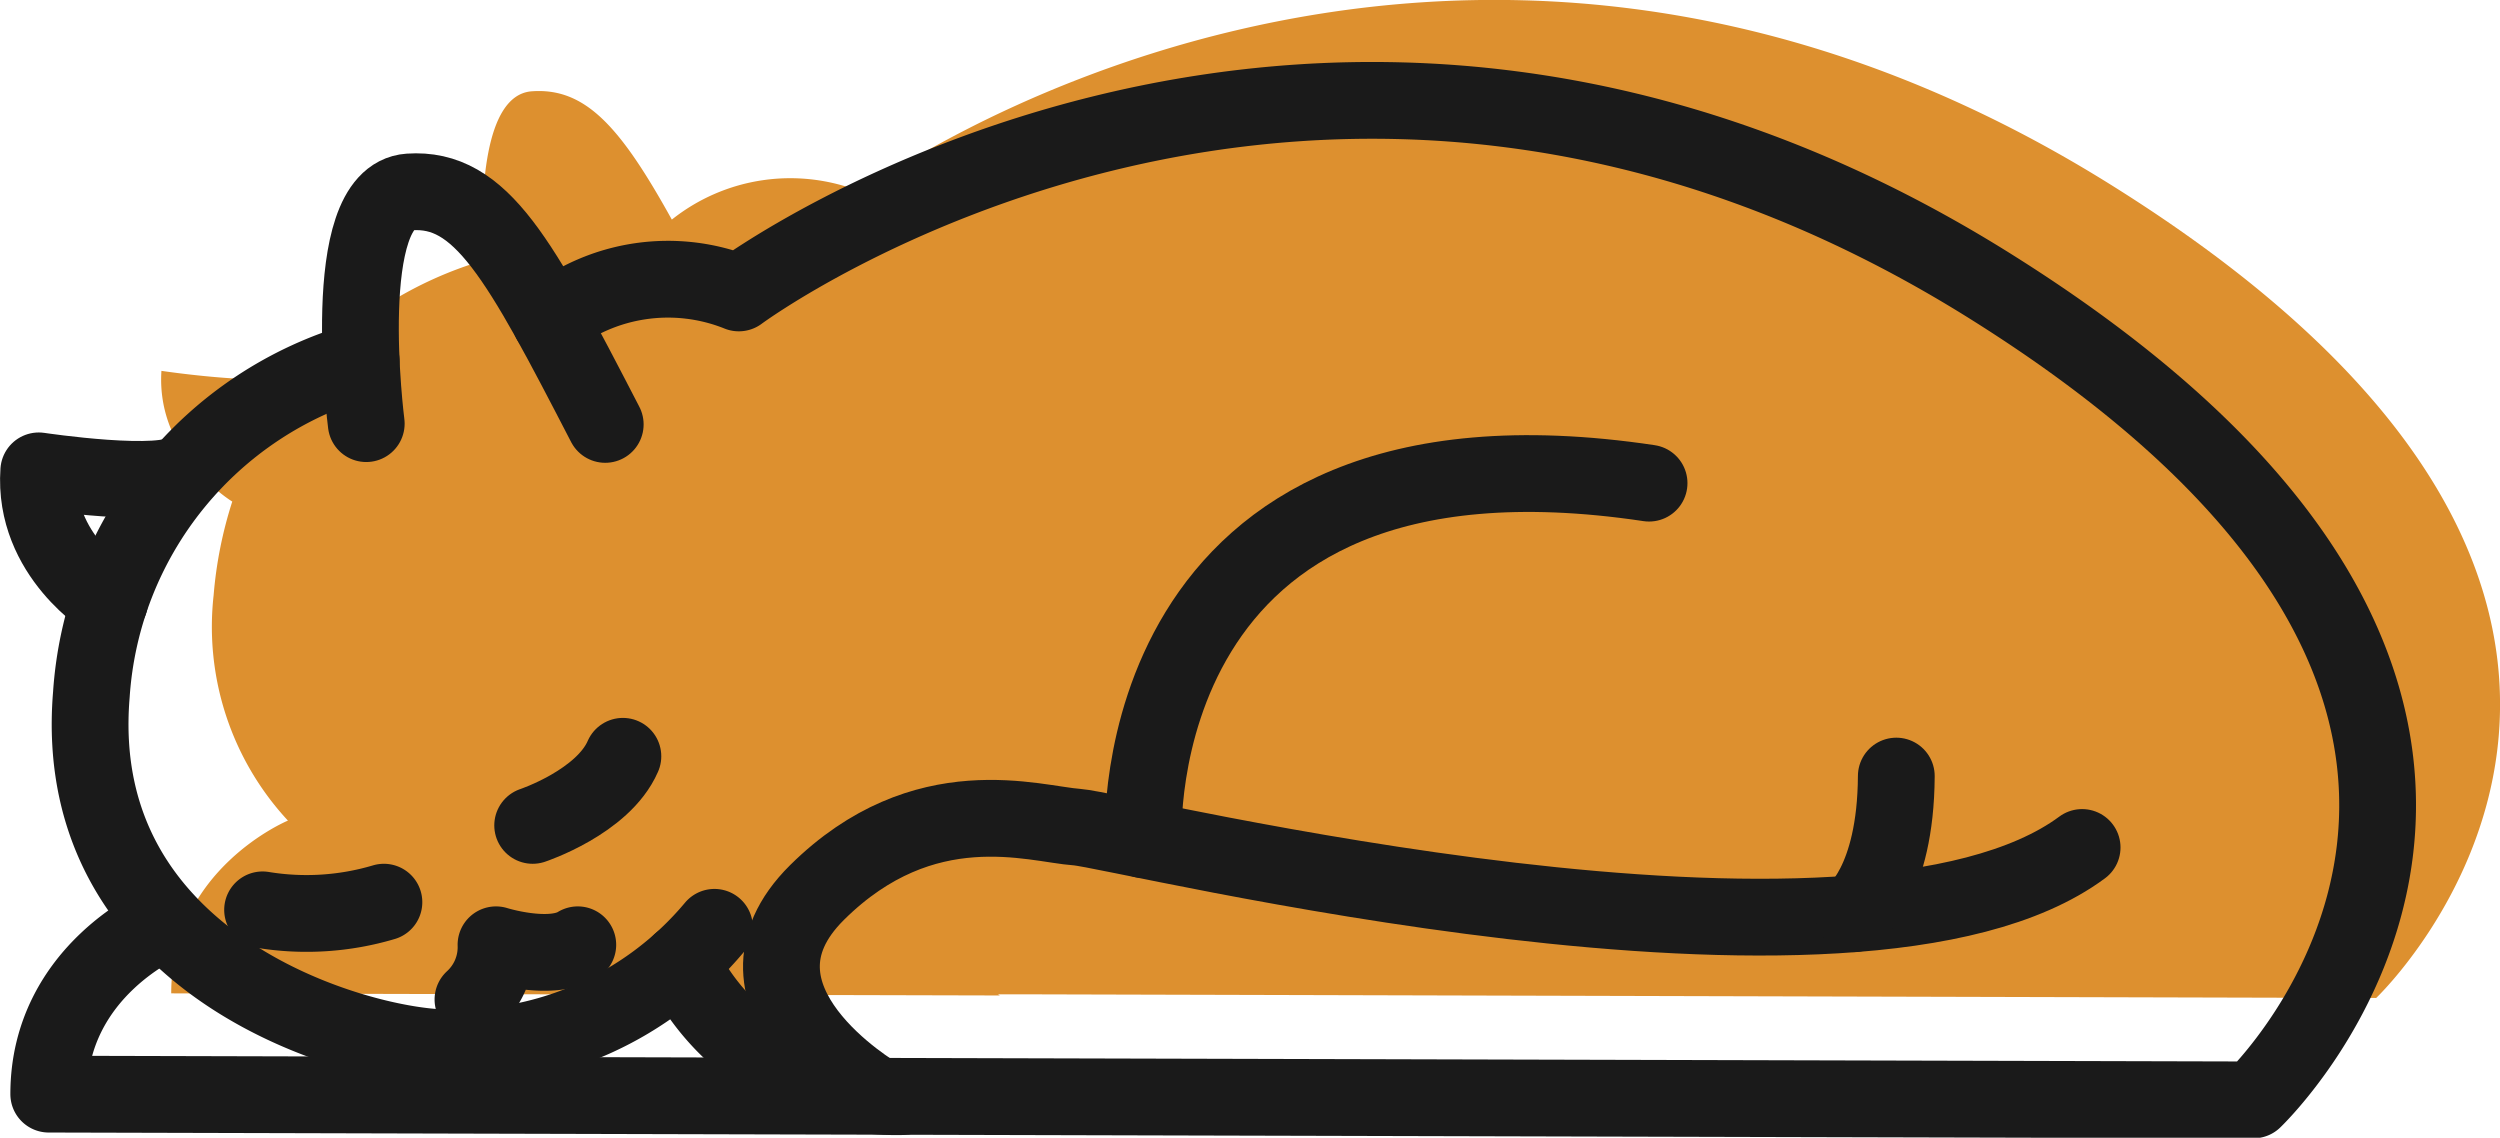 <svg xmlns="http://www.w3.org/2000/svg" width="130.24" height="59.27" viewBox="0 0 130.24 59.27">
  <defs>
    <style>
      .cls-1 {
        fill: #dd902f;
      }

      .cls-2 {
        fill: #272425;
      }

      .cls-3 {
        fill: none;
        stroke: #1a1a1a;
        stroke-linecap: round;
        stroke-linejoin: round;
        stroke-width: 4px;
      }
    </style>
  </defs>
  <title>icon-cat</title>
  <g id="Calque_1" data-name="Calque 1">
    <g>
      <path class="cls-1" d="M110.07,9.69C75-12.3,44.87,10,44.87,10A9.91,9.91,0,0,0,35,11.44c-2.66-4.8-4.49-6.91-7.34-6.68C25.23,5,25,10.06,25.18,13.57h0A20.13,20.13,0,0,0,16,19.32c-.93,1-7.59,0-7.59,0-.29,4.41,3.69,6.81,3.69,6.81A21.64,21.64,0,0,0,11.13,31,14.84,14.84,0,0,0,15,42.75s-6.08,2.52-6.08,9l43.17.11-.1-.06.3,0-.19,0h1.29l70.4.19S145.18,31.68,110.07,9.69ZM65.92,38.54h0Z"/>
      <path class="cls-2" d="M46.18,57l-.19,0h0l-.1-.06Z"/>
      <polygon class="cls-2" points="59.83 43.74 59.83 43.74 59.83 43.74 59.83 43.74"/>
      <path class="cls-2" d="M46.18,57l-.19,0h0l-.1-.06Z"/>
      <polygon class="cls-2" points="59.83 43.74 59.83 43.74 59.83 43.74 59.83 43.74"/>
      <polygon class="cls-2" points="59.83 43.74 59.83 43.74 59.83 43.74 59.83 43.74"/>
      <path class="cls-3" d="M19.08,22.07S17.56,10.26,21.32,10s5.74,3.47,10.21,12.11"/>
      <path class="cls-3" d="M18.81,18.78A19.44,19.44,0,0,0,4.76,36.18C3.57,50.49,18.88,54.59,23.33,54.59a17.54,17.54,0,0,0,13.89-6.28"/>
      <path class="cls-3" d="M24.64,52.07a3.69,3.69,0,0,0,1.2-2.85s2.83.89,4.26,0"/>
      <path class="cls-3" d="M27.75,43s3.67-1.22,4.7-3.6"/>
      <path class="cls-3" d="M13.68,47.4A14.12,14.12,0,0,0,20,47"/>
      <path class="cls-3" d="M5.71,31.34s-4-2.4-3.69-6.81c0,0,6.67,1,7.59,0"/>
      <path class="cls-3" d="M8.62,48s-6.08,2.52-6.08,9l114.86.3s21.41-20.38-13.7-42.38-65.21.34-65.21.34a9.9,9.9,0,0,0-9.83,1.42"/>
      <path class="cls-3" d="M45.71,57.08S37,52,42.57,46.49s11.32-3.55,13.54-3.4,40.64,9.74,52.36,1.06"/>
      <path class="cls-3" d="M96.56,47.6s2.2-1.56,2.23-7.17"/>
      <path class="cls-3" d="M59.56,43.74S58.44,21.05,85.91,25.17"/>
      <path class="cls-3" d="M35.46,50.13a12.5,12.5,0,0,0,11.54,7"/>
    </g>
  </g>
</svg>
